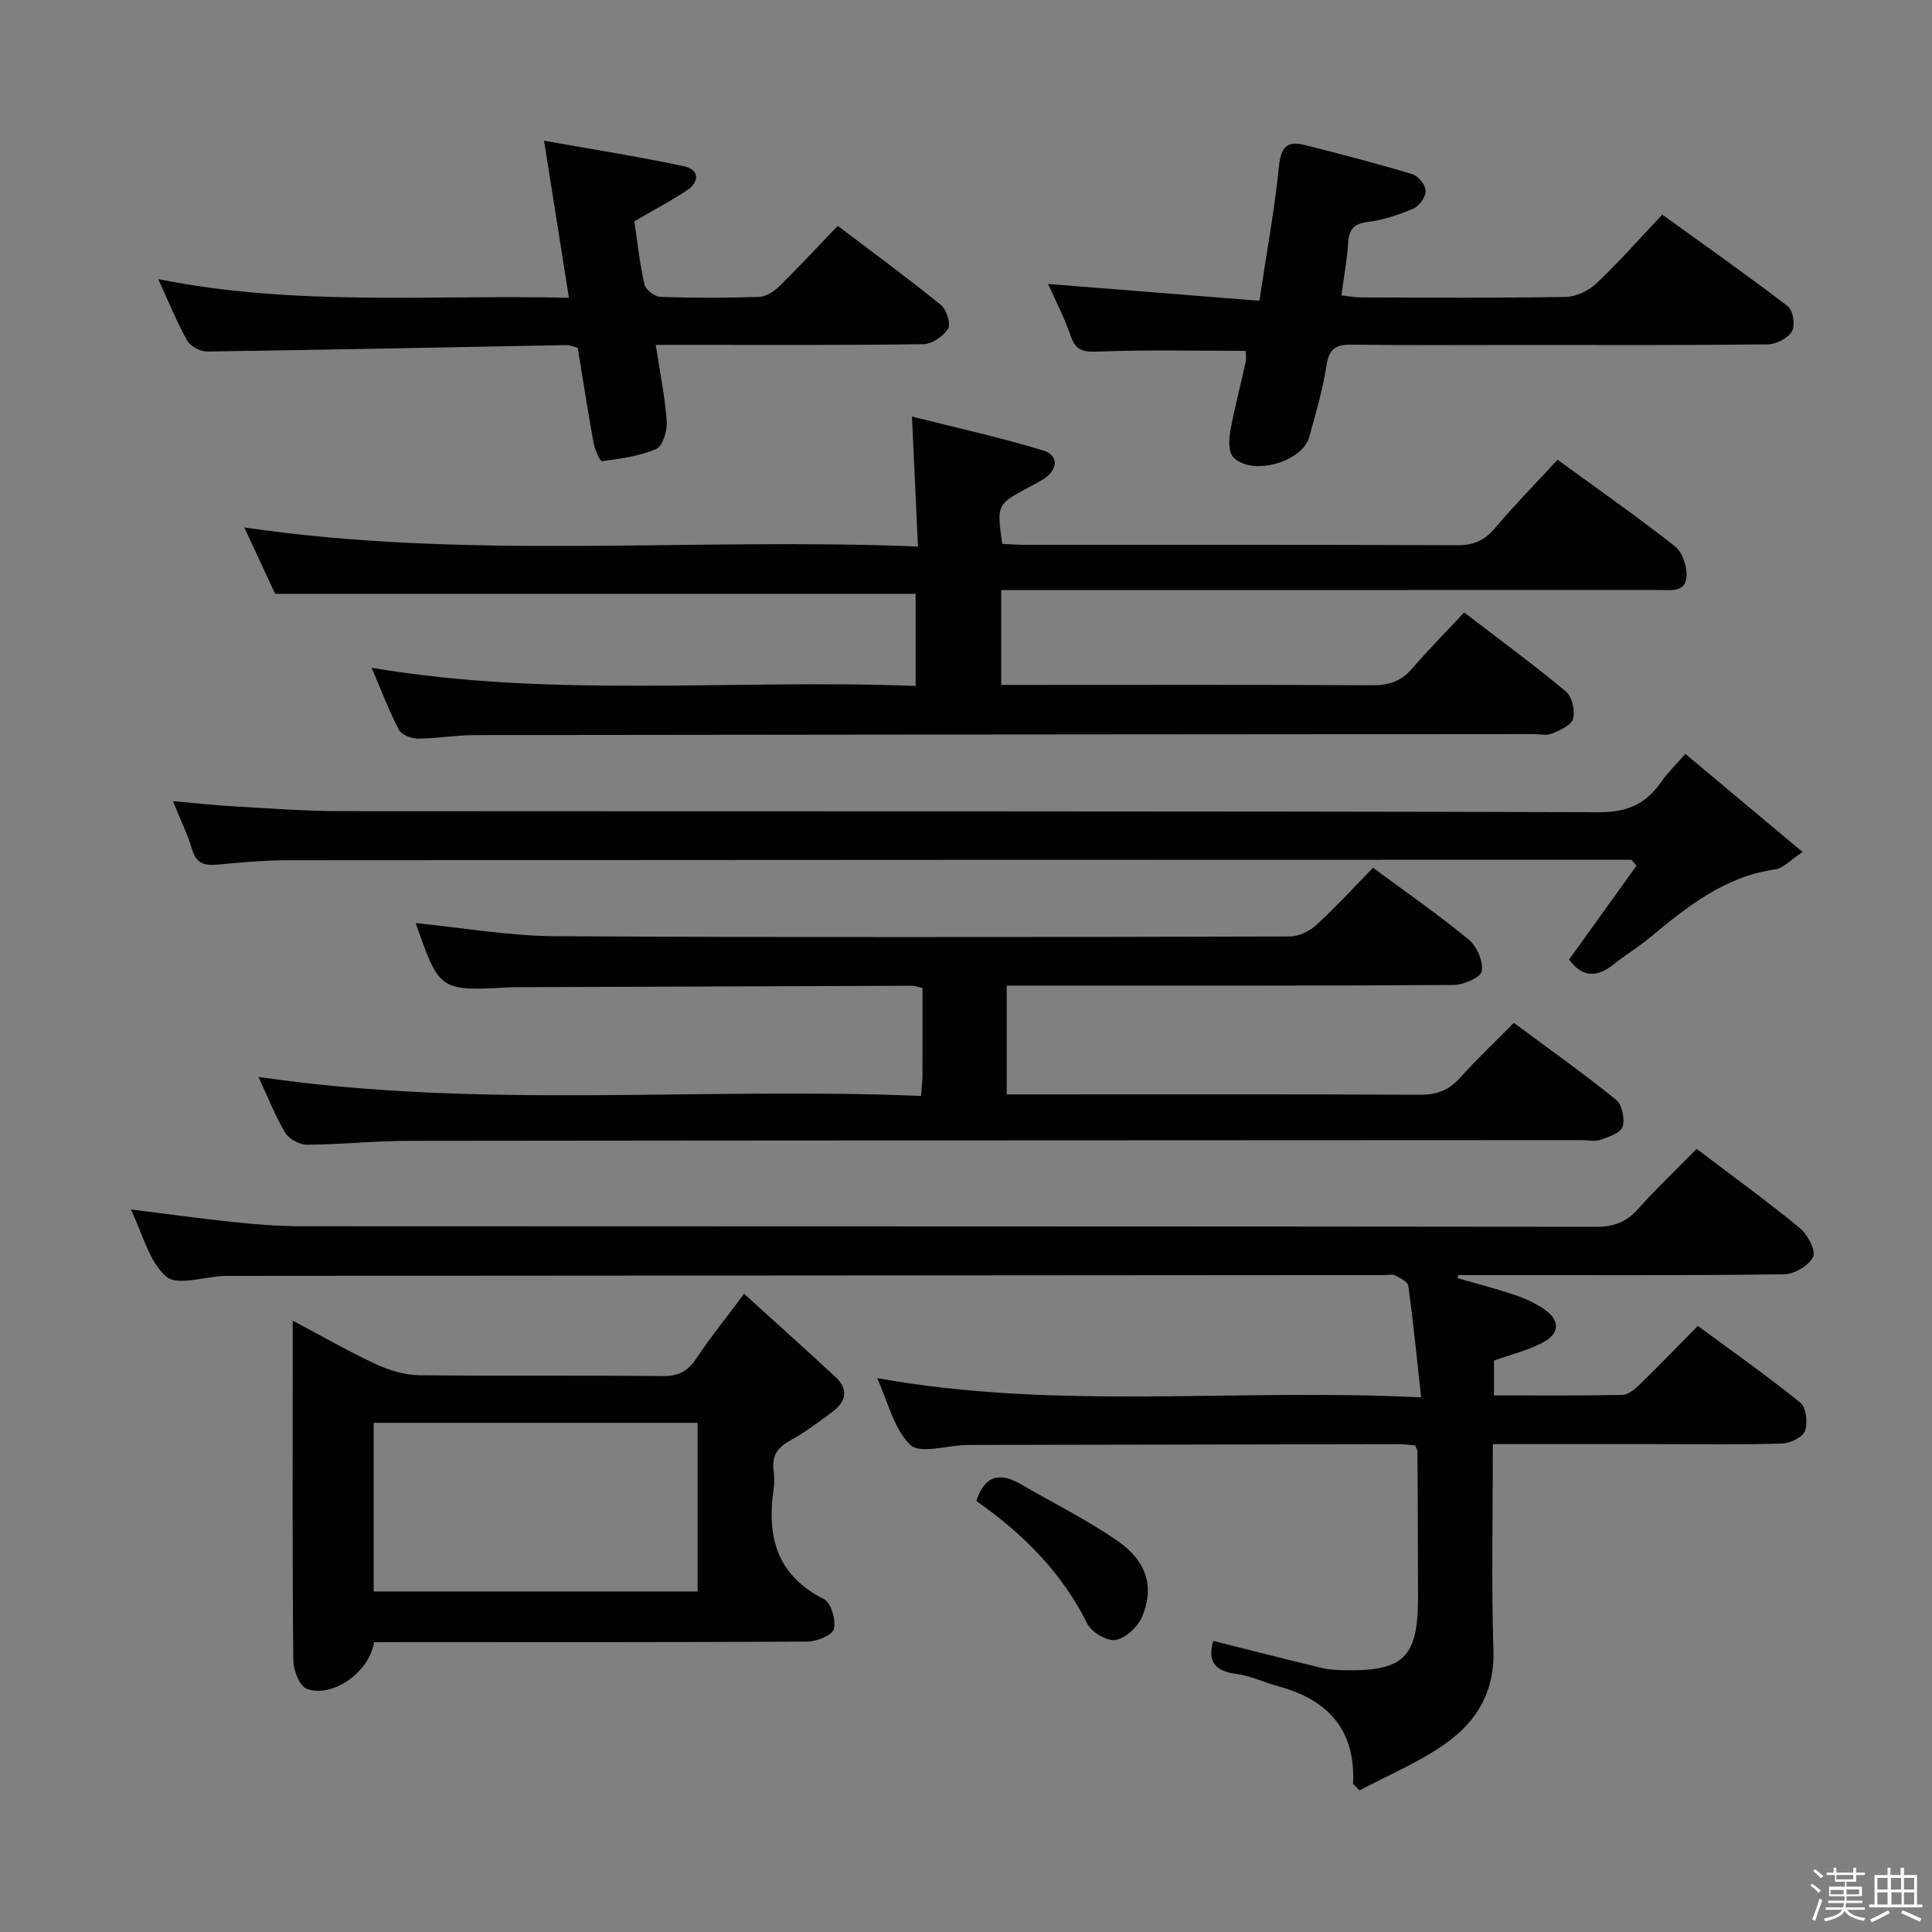 <svg enable-background="new 0 0 400 400" viewBox="0 0 400 400" xmlns="http://www.w3.org/2000/svg"><rect x="0" y="0" width="400" height="400" fill="#808080" stroke="none"/><path d="m374.8 390.4.4-.4c.7.5 1.3 1 1.8 1.4l-.5.5c-.5-.6-1.1-1.1-1.7-1.5zm1 7.3-.6-.3c.5-1.4 1.1-2.8 1.5-4.3.2.1.4.2.6.3-.5 1.3-1 2.8-1.5 4.3zm-.4-10.3.4-.4c.4.3 1 .8 1.7 1.4l-.5.5c-.4-.5-1-1-1.6-1.5zm2.5.3h1.7v-1h.6v1h3.5v-1h.6v1h1.8v.5h-1.8v1.4h-2v1h3.2v2h-3.2v.9h3.3v.5h-3.4c0 .3-.1.6-.1.9h4v.5h-3.7c.7.9 1.9 1.5 3.8 1.7-.1.2-.2.4-.3.6-2.1-.4-3.5-1.1-4-2.1-.4 1-1.8 1.7-4 2.2-.1-.2-.2-.4-.3-.6 2.1-.4 3.4-1 3.8-1.8h-3.4v-.5h3.6c.1-.3.1-.6.2-.9h-3.3v-.5h3.4c0-.3 0-.6 0-.9h-3.2v-2h3.3v-1h-2.1v-1.4h-1.7v-.5zm1.1 3.5v1h2.7c0-.3 0-.4 0-.4 0-.1 0-.2 0-.2 0-.1 0-.2 0-.3h-2.7zm1.2-3v.9h3.5v-.9zm4.7 3h-2.6v.6.4h2.6z" fill="#fcfbfa"/><path d="m393.6 386.7h.6v1.5h2.7v6.1h1.1v.6h-11v-.6h1.1v-6.1h2.7v-1.5h.6v1.5h2.1v-1.5zm-2.7 8.8.4.6c-1.2.6-2.5 1.3-3.8 1.9-.1-.2-.2-.4-.3-.6 1.2-.6 2.5-1.2 3.7-1.9zm-2.2-6.7v2.4h2.1v-2.4zm0 3v2.5h2.1v-2.5zm2.8-3v2.4h2.1v-2.4zm.1 3v2.5h2.1v-2.5h-2.2zm5.9 6.1c-1.4-.7-2.7-1.3-3.9-1.8l.3-.6c1.5.6 2.7 1.2 3.9 1.7zm-1.2-9.1h-2.1v2.4h2.1zm-2.1 3v2.5h2.1v-2.5z" fill="#fcfbfa"/><g fill="#010104"><path d="m351.27 237.86c7.39 5.61 14.54 10.79 21.35 16.38 1.61 1.32 3.37 4.64 2.76 5.97-.84 1.8-3.88 3.6-6.01 3.62-20.49.27-40.99.16-61.48.16-1.99 0-3.99 0-5.98 0-.05.21-.1.42-.14.63 3.95 1.15 7.93 2.18 11.83 3.48 2.03.68 4.05 1.61 5.84 2.78 3.65 2.37 3.65 5.21-.21 7.19-3.05 1.56-6.47 2.39-9.92 3.62v7.21c9.01 0 17.8.09 26.59-.1 1.24-.03 2.63-1.23 3.64-2.21 3.93-3.83 7.74-7.78 11.98-12.07 7.26 5.35 14.44 10.4 21.25 15.91 1.2.97 1.55 4.17.93 5.83-.5 1.32-3.06 2.56-4.74 2.61-8.82.26-17.66.12-26.49.12-10.95 0-21.91 0-33.39 0 0 14.59-.32 28.71.12 42.81.26 8.46-3.52 14.63-9.78 19.09-5.58 3.98-12.08 6.66-17.94 9.79-.96-1.03-1.35-1.26-1.34-1.47.51-11.07-5.2-17.31-15.48-20.08-2.88-.77-5.65-2.17-8.57-2.54-4.48-.57-6.19-2.54-4.89-6.85 7.41 1.86 14.85 3.75 22.31 5.56 1.44.35 2.96.45 4.45.49 12.7.32 15.65-2.56 15.63-15.24-.01-10-.07-19.99-.12-29.99 0-.31-.21-.61-.45-1.28-.95-.09-2.05-.28-3.15-.28-29.32.04-58.65.1-87.97.16-.67 0-1.33 0-2 .02-3.93.11-9.45 1.88-11.42-.02-3.41-3.29-4.61-8.87-6.89-13.84 37.28 6.74 74.27 2.05 112.64 3.99-.9-8.22-1.64-15.68-2.65-23.11-.11-.84-1.72-1.59-2.76-2.15-.51-.28-1.31-.06-1.97-.06-79.98.06-159.96.11-239.93.17-.17 0-.33 0-.5 0-4.12.18-9.76 2.11-12.02.14-3.55-3.08-4.83-8.79-7.32-13.9 7.64.95 14.56 1.92 21.51 2.64 4.63.48 9.29.84 13.93.84 89.31.05 178.62.01 267.93.12 3.65 0 6.24-.95 8.66-3.66 3.76-4.2 7.87-8.11 12.16-12.48z"/><path d="m190.05 113.15c-.42-9.17-.8-17.4-1.24-26.91 9.44 2.39 18.41 4.35 27.16 7.03 3.29 1.01 3.09 3.99.09 5.91-.98.63-2.02 1.16-3.05 1.71-6.64 3.55-6.64 3.55-5.51 11.71 1.55.07 3.17.2 4.8.2 29.83.01 59.66-.04 89.5.08 3.33.01 5.56-1 7.69-3.51 4.08-4.81 8.5-9.32 12.99-14.18 8.28 6.03 16.45 11.75 24.28 17.9 1.53 1.2 2.51 4.08 2.43 6.13-.14 3.55-3.38 2.93-5.8 2.93-43.33.02-86.66.01-129.99.01-1.95 0-3.91 0-6.11 0v19.65h5.25c23.83 0 47.66-.07 71.5.07 3.44.02 6.02-.79 8.29-3.42 3.36-3.9 6.99-7.57 10.81-11.66 7.48 5.74 14.44 10.84 21.05 16.36 1.28 1.07 1.95 3.95 1.51 5.63-.35 1.35-2.71 2.4-4.38 3.09-1.14.47-2.63.1-3.96.1-73 .06-145.99.1-218.99.21-3.98.01-7.95.72-11.93.73-1.33 0-3.34-.83-3.88-1.87-2.09-4.06-3.72-8.36-5.62-12.8 37.62 6.38 75.04 2.29 112.63 3.77 0-6.89 0-12.98 0-19.08-44.13 0-88.16 0-132.61 0-1.85-3.98-3.99-8.61-6.38-13.74 46.45 6.84 92.61 2.04 139.47 3.95z"/><path d="m208.43 204.07v22.52h5.59c26.66 0 53.33-.06 79.99.07 3.46.02 5.96-.94 8.26-3.5 3.45-3.83 7.2-7.39 11.16-11.39 7.19 5.34 14.35 10.42 21.16 15.92 1.24 1 1.85 3.94 1.36 5.57-.38 1.27-2.84 2.12-4.53 2.71-1.19.42-2.64.08-3.97.08-80.99.04-161.98.05-242.97.15-6.98.01-13.96.77-20.94.8-1.54.01-3.72-1.2-4.5-2.5-2.11-3.54-3.61-7.43-5.52-11.54 45.83 6.76 91.49 2.04 137.17 3.94.15-2.03.3-3.16.3-4.29.02-5.97.01-11.94.01-18.06-.94-.2-1.55-.46-2.17-.46-27.33.09-54.65.19-81.98.3-.33 0-.67-.01-1 .01-14.85.83-14.85.83-19.78-13.28 9.61.94 19.26 2.66 28.92 2.71 50.66.29 101.32.18 151.98.06 1.88 0 4.14-1.08 5.56-2.38 4.04-3.69 7.75-7.76 11.74-11.85 6.88 5.09 13.58 9.73 19.85 14.9 1.67 1.38 2.98 4.48 2.67 6.51-.19 1.26-3.74 2.85-5.8 2.86-29.16.19-58.33.13-87.49.13-1.49.01-2.98.01-5.07.01z"/><path d="m337.78 178c-1.82 0-3.64 0-5.46 0-90.8.02-181.6.03-272.4.1-4.97 0-9.95.45-14.91.91-2.65.24-4.36-.2-5.22-3.1-.94-3.16-2.42-6.16-3.99-10.04 4.67.41 8.81.87 12.96 1.1 7.3.41 14.62.97 21.92.97 86.8.07 173.61-.04 260.41.22 5.9.02 9.69-1.74 12.84-6.27 1.3-1.88 2.99-3.49 5.01-5.8 7.99 6.69 15.71 13.15 24.27 20.31-2.53 1.66-3.98 3.35-5.64 3.58-10.58 1.51-18.4 7.84-26.21 14.32-2.3 1.91-4.91 3.44-7.23 5.32-3.44 2.79-6.49 2.82-9.27-.96 4.61-6.42 9.28-12.92 13.95-19.41-.35-.4-.69-.83-1.03-1.25z"/><path d="m77.44 340c-.91 6.14-8.57 11.6-13.89 9.67-1.49-.54-2.8-3.81-2.82-5.84-.21-20.14-.13-40.29-.13-60.44 0-2.98 0-5.96 0-9.97 6.22 3.29 11.61 6.41 17.24 9.02 2.75 1.28 5.93 2.24 8.92 2.28 16.81.21 33.63.01 50.45.18 3.22.03 5.18-.96 6.94-3.62 2.83-4.27 6.07-8.27 9.91-13.41 6.55 5.95 12.82 11.56 18.98 17.28 2.67 2.49 2.14 5.05-.62 7.1-2.93 2.18-5.88 4.38-9.06 6.14-2.56 1.42-3.53 3.2-3.2 5.99.16 1.31.19 2.68 0 3.99-1.43 9.83.69 17.82 10.42 22.7 1.47.74 2.52 4.32 2.08 6.18-.3 1.27-3.54 2.61-5.47 2.62-27.97.17-55.94.11-83.92.11-1.82.02-3.64.02-5.83.02zm-.08-10.5h67.07c0-11.87 0-23.41 0-34.92-22.63 0-44.85 0-67.07 0z"/><path d="m217 58.79c14.69 1.17 28.86 2.3 43.75 3.48 1.49-9.95 3.14-18.89 4.05-27.9.38-3.82 1.65-5.26 5.16-4.38 7.55 1.88 15.07 3.85 22.52 6.09 1.2.36 2.67 2.26 2.68 3.47.01 1.24-1.33 3.12-2.55 3.64-3.01 1.29-6.24 2.37-9.47 2.77-3.04.38-3.86 1.72-4.04 4.47-.22 3.45-.86 6.88-1.37 10.72 1.45.16 2.69.42 3.94.43 14.17.03 28.33.14 42.5-.11 2.16-.04 4.74-1.28 6.35-2.79 4.59-4.33 8.77-9.1 13.64-14.25 8.67 6.27 17.47 12.46 26.01 19 1.07.82 1.55 3.96.84 5.16-.84 1.43-3.25 2.69-5 2.71-17.16.2-34.33.12-51.5.12-11.5 0-23 .09-34.5-.06-3.13-.04-4.79.55-5.34 4.11-.78 5.06-2.23 10.04-3.6 14.99-1.48 5.33-12.21 8.2-15.8 4.09-.99-1.13-.84-3.67-.52-5.44.85-4.73 2.12-9.38 3.13-14.09.2-.94.03-1.96.03-2.38-10.16 0-20.24-.24-30.3.14-3.11.12-4.86-.01-5.95-3.26-1.28-3.75-3.14-7.29-4.66-10.73z"/><path d="m135.77 71.41c.87 5.74 1.92 10.77 2.27 15.85.13 1.92-.83 5.11-2.17 5.69-3.47 1.51-7.42 2.02-11.22 2.53-.42.06-1.49-2.34-1.74-3.7-1.19-6.52-2.2-13.06-3.3-19.78-.84-.2-1.61-.56-2.38-.55-24.77.45-49.54.98-74.31 1.33-1.41.02-3.48-1.05-4.14-2.23-2.18-3.88-3.86-8.05-6.02-12.76 28.37 5.7 56.44 3.19 85.03 3.86-1.72-10.84-3.33-21.04-5.15-32.52 10.2 1.82 19.63 3.3 28.95 5.29 3.13.67 3.39 3.16.63 4.99-3.43 2.27-7.09 4.19-10.88 6.4.63 4.27 1.1 8.72 2.08 13.06.25 1.09 2.11 2.55 3.28 2.59 6.82.24 13.65.24 20.47.01 1.43-.05 3.09-1.12 4.18-2.2 4.04-3.96 7.88-8.11 12.1-12.51 7.41 5.62 14.51 10.82 21.33 16.36 1.17.95 2.13 3.91 1.52 4.91-.96 1.58-3.34 3.2-5.14 3.23-16.48.24-32.97.14-49.45.14-1.68.01-3.32.01-5.94.01z"/><path d="m202.14 310.76c1.75-5.42 4.97-5.95 9.24-3.46 6.72 3.91 13.73 7.38 20.1 11.8 6 4.16 7.55 9.63 4.97 15.67-.89 2.09-3.41 4.43-5.5 4.77-1.77.29-4.98-1.62-5.86-3.4-5.26-10.61-13.27-18.58-22.95-25.38z"/></g></svg>